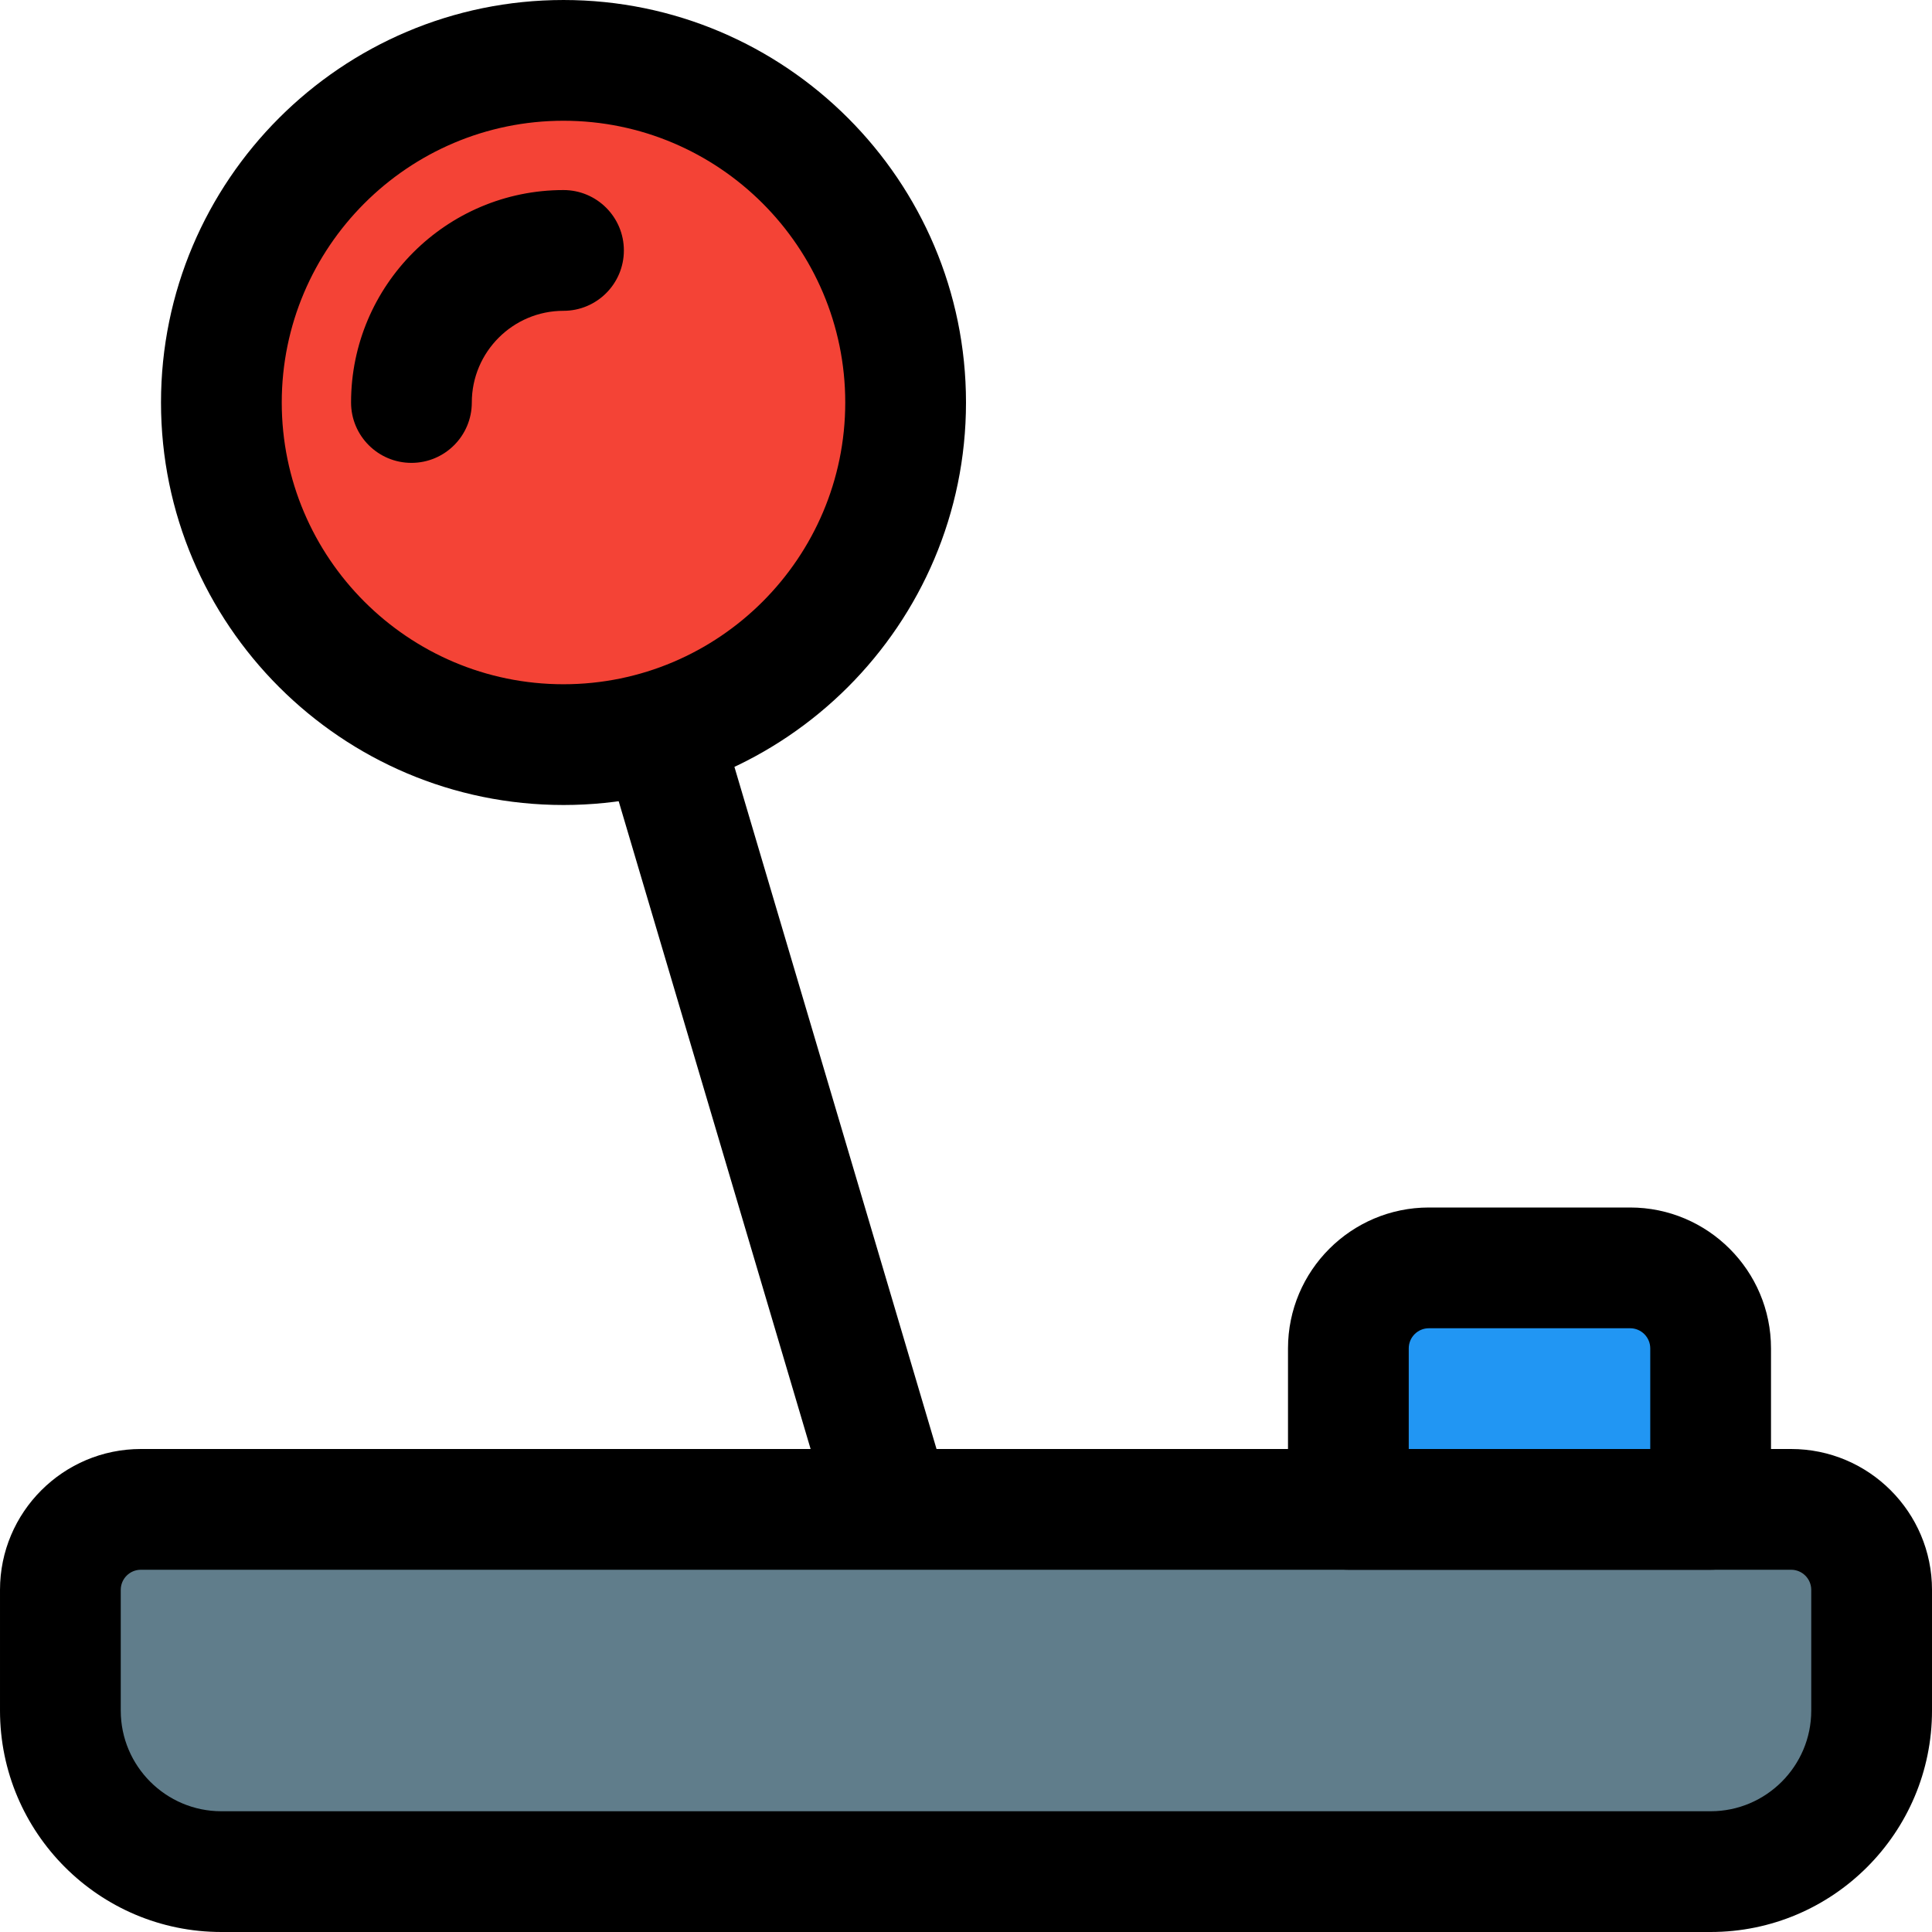 <svg id="_x31__x2C_5" enable-background="new 0 0 24 24" height="512" viewBox="0 0 24 24" width="512" xmlns="http://www.w3.org/2000/svg"><path d="m20.823 19.073h-3.645c-.335 0-.608-.272-.608-.608v-1.62c0-.782.636-1.417 1.417-1.417h2.025c.782 0 1.417.636 1.417 1.417v1.62c.001.335-.271.608-.606.608z" fill="#2196f3"/><path d="m7 9.5c-2.481 0-4.5-2.019-4.5-4.5s2.019-4.5 4.5-4.5 4.5 2.019 4.5 4.5-2.019 4.5-4.5 4.5z" fill="#f44336"/><path d="m20.672 23.7h-17.344c-1.422 0-2.578-1.11-2.578-2.475v-1.35c0-.868.736-1.575 1.641-1.575h19.219c.905 0 1.641.707 1.641 1.575v1.35c-.001 1.365-1.157 2.475-2.579 2.475z" fill="#607d8b"/><path d="m21.25 24h-18.5c-1.517 0-2.75-1.233-2.75-2.75v-1.5c0-.965.785-1.75 1.75-1.75h20.5c.965 0 1.75.785 1.75 1.75v1.5c0 1.517-1.233 2.75-2.75 2.75zm-19.5-4.5c-.138 0-.25.112-.25.25v1.5c0 .689.561 1.25 1.25 1.25h18.5c.689 0 1.25-.561 1.25-1.25v-1.5c0-.138-.112-.25-.25-.25z"/><path d="m7 10c-2.757 0-5-2.243-5-5s2.243-5 5-5 5 2.243 5 5-2.243 5-5 5zm0-8.5c-1.93 0-3.5 1.57-3.5 3.5s1.57 3.5 3.5 3.5 3.5-1.57 3.5-3.5-1.57-3.5-3.5-3.5z"/><path d="m5.111 5.75c-.414 0-.75-.336-.75-.75 0-1.455 1.184-2.639 2.639-2.639.414 0 .75.336.75.75s-.336.75-.75.75c-.628 0-1.139.511-1.139 1.139 0 .414-.336.75-.75.75z"/><path d="m11 19.25c-.324 0-.622-.211-.719-.537l-2.72-9.18c-.118-.397.109-.815.506-.932.401-.117.813.11.932.506l2.72 9.18c.118.397-.108.814-.506.932-.071.021-.143.031-.213.031z"/><path d="m21.25 19.5h-4.5c-.414 0-.75-.336-.75-.75v-2c0-.965.785-1.75 1.75-1.75h2.5c.965 0 1.75.785 1.75 1.75v2c0 .414-.336.75-.75.75zm-3.75-1.5h3v-1.25c0-.138-.112-.25-.25-.25h-2.5c-.138 0-.25.112-.25.25z"/></svg>